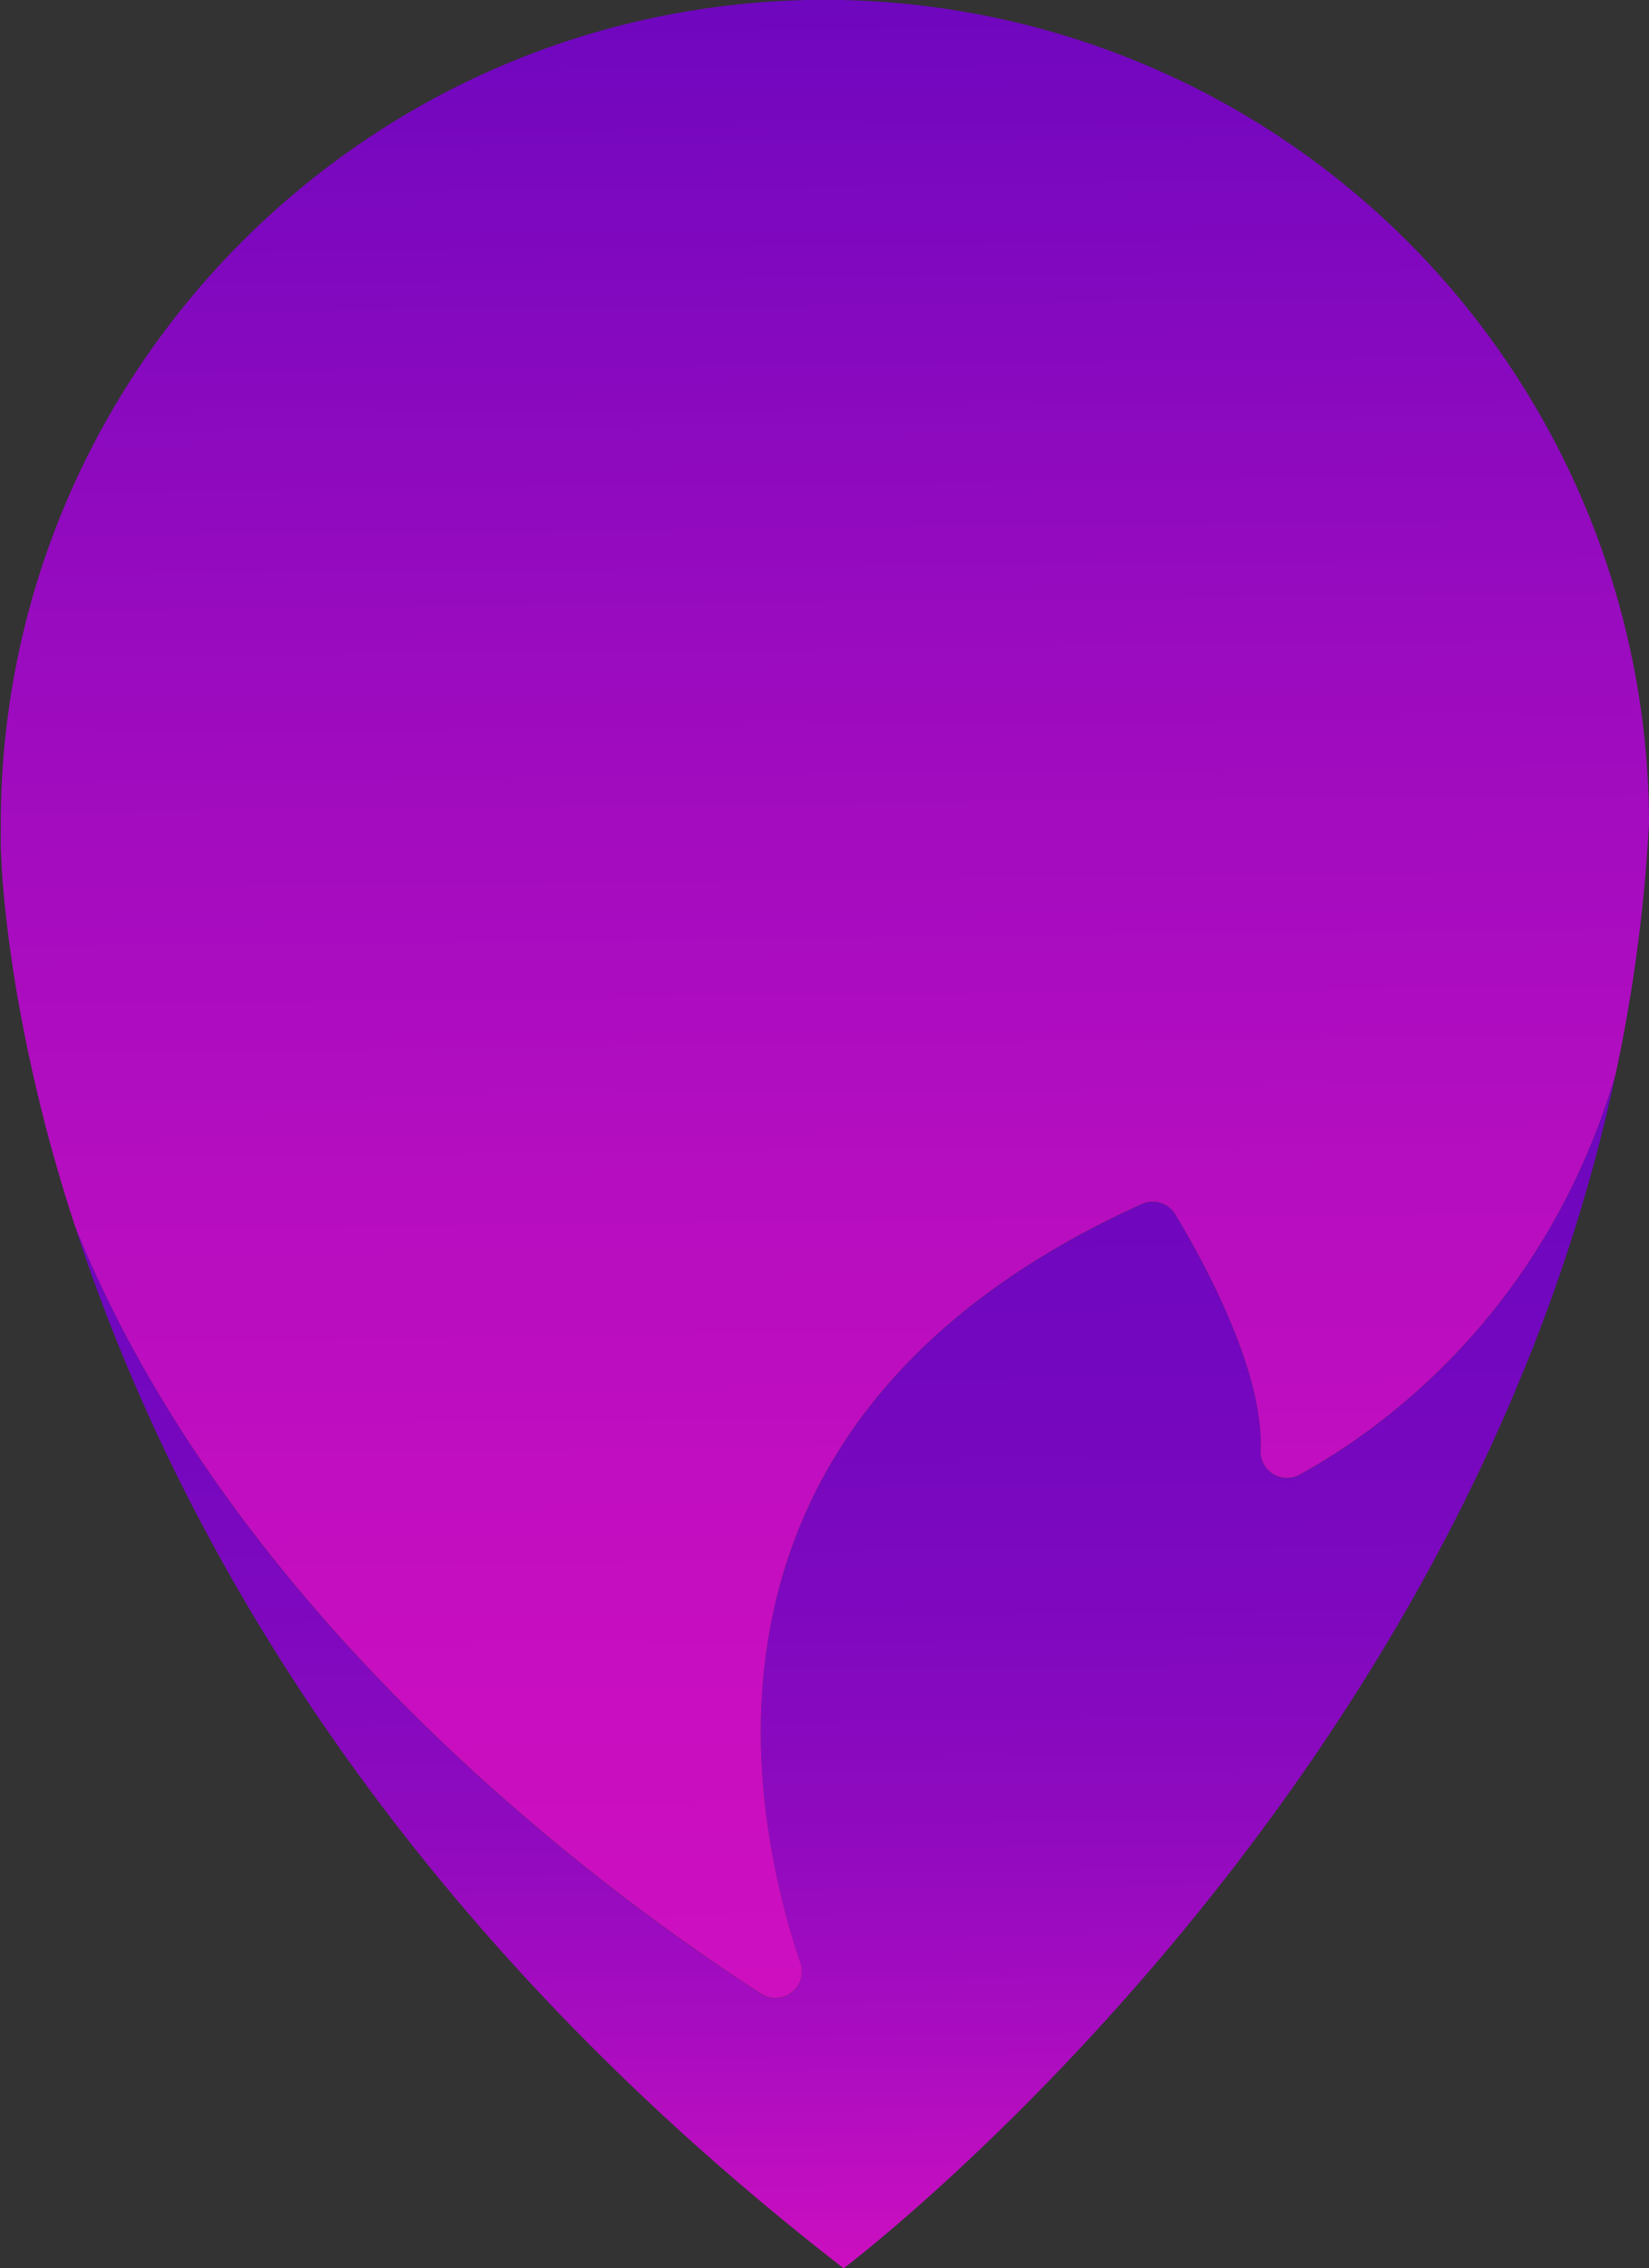 <svg xmlns="http://www.w3.org/2000/svg" xmlns:xlink="http://www.w3.org/1999/xlink" viewBox="0 0 604.01 830.5"><rect x="0" y="0" width="604.01" height="830.5" fill="#333333" stroke="none"/><defs><style>.cls-1{fill:url(#Dégradé_sans_nom_2);}.cls-2{fill:url(#Dégradé_sans_nom_38);}.cls-3{fill:url(#Dégradé_sans_nom_2-2);}.cls-4{fill:url(#Dégradé_sans_nom_2-3);}.cls-5{fill:url(#Dégradé_sans_nom_39);}.cls-6{fill:#fff;}</style><linearGradient id="Dégradé_sans_nom_2" x1="301.79" y1="47.56" x2="306.25" y2="449.69" gradientUnits="userSpaceOnUse"><stop offset="0" stop-color="#6e07bf"/><stop offset="1" stop-color="#cd0fc0"/></linearGradient><linearGradient id="Dégradé_sans_nom_38" x1="522.37" y1="935.51" x2="527.17" y2="1368.16" gradientUnits="userSpaceOnUse"><stop offset="0" stop-color="#6e07bf"/><stop offset="0.22" stop-color="#7207bf"/><stop offset="0.42" stop-color="#7d08bf"/><stop offset="0.62" stop-color="#8f0abf"/><stop offset="0.8" stop-color="#a90cc0"/><stop offset="0.99" stop-color="#ca0fc0"/><stop offset="1" stop-color="#cd0fc0"/></linearGradient><linearGradient id="Dégradé_sans_nom_2-2" x1="209.7" y1="543.02" x2="218.89" y2="1371.78" xlink:href="#Dégradé_sans_nom_2"/><linearGradient id="Dégradé_sans_nom_2-3" x1="214.7" y1="870.75" x2="215.13" y2="870.75" xlink:href="#Dégradé_sans_nom_2"/><linearGradient id="Dégradé_sans_nom_39" x1="511.65" y1="537.52" x2="519.76" y2="1268.91" gradientUnits="userSpaceOnUse"><stop offset="0" stop-color="#6e07bf"/><stop offset="0.03" stop-color="#7307bf"/><stop offset="0.32" stop-color="#9a0bbf"/><stop offset="0.59" stop-color="#b60dc0"/><stop offset="0.83" stop-color="#c70ec0"/><stop offset="1" stop-color="#cd0fc0"/></linearGradient></defs><title>logo - violet</title><g id="Calque_5" data-name="Calque 5"><circle class="cls-1" cx="304.01" cy="248" r="201.5"/><path class="cls-2" d="M804.67,931.26C747.36,1198.58,522,1368,522,1368c-170.82-132.32-247.24-276.69-281.41-381.13,18.45,45.45,44.56,86.46,73.43,122.47,62.94,78.49,139,133.18,177.74,158.22a9.68,9.68,0,0,0,14.44-11.22,276.39,276.39,0,0,1-13.61-63.85c-5.93-67.66,14.24-157.85,138.69-214.1a9.66,9.66,0,0,1,12.23,3.83c9.91,16.41,32.57,57.35,31.22,86.34a9.68,9.68,0,0,0,14.35,8.92C720.13,1060.34,778.9,1017.73,804.67,931.26Z" transform="translate(-212.99 -537.5)"/><path class="cls-3" d="M213,842.32c0-.73,0-1.35,0-1.85v-.1c0-.36,0-.65,0-.87v.5C213,840.77,213,841.55,213,842.32Z" transform="translate(-212.99 -537.5)"/></g><g id="Calque_2" data-name="Calque 2"><path class="cls-4" d="M214.7,868.71c.13,1.32.27,2.68.43,4.08C215,871.39,214.83,870,214.7,868.71Z" transform="translate(-212.99 -537.5)"/><path class="cls-5" d="M817,839v0a585.21,585.21,0,0,1-7.85,69.19q-2,11.64-4.48,23c-25.77,86.47-84.54,129.08-115.59,146.22a9.68,9.68,0,0,1-14.35-8.92c1.35-29-21.31-69.93-31.22-86.34a9.66,9.66,0,0,0-12.23-3.83c-124.45,56.25-144.62,146.44-138.69,214.1a276.39,276.39,0,0,0,13.61,63.85,9.68,9.68,0,0,1-14.44,11.22c-38.7-25-114.8-79.73-177.74-158.22-28.87-36-55-77-73.43-122.47a598.15,598.15,0,0,1-22.16-90.07l0-.13q-.41-2.52-.78-4.95c-.22-1.49-.44-3-.64-4.38q-1.12-7.86-1.85-14.55c-.15-1.4-.3-2.76-.43-4.08,0-.36-.08-.72-.11-1.08-.11-1.06-.2-2.1-.3-3.11-.12-1.34-.23-2.64-.33-3.89-.07-.77-.13-1.53-.18-2.27l0-.41c0-.38-.05-.76-.08-1.13,0-.56-.07-1.1-.11-1.63,0-.27,0-.53-.05-.79s0-.52,0-.77,0-.57-.05-.85v0q0-.54-.06-1.05c0-.51-.06-1-.08-1.49-.05-.91-.08-1.77-.11-2.57,0-.35,0-.69,0-1s0-.65,0-1l0-.89c0-.21,0-.42,0-.62s0-.67,0-1,0-.57,0-.83c0-.77,0-1.55,0-2.32v-1c.27-166.56,135.38-301.5,302-301.5A302,302,0,0,1,817,839Z" transform="translate(-212.99 -537.5)"/><path class="cls-6" d="M213,840c0,.77,0,1.55,0,2.32,0-.73,0-1.35,0-1.85v-.1C213,840.25,213,840.12,213,840Z" transform="translate(-212.99 -537.5)"/></g></svg>